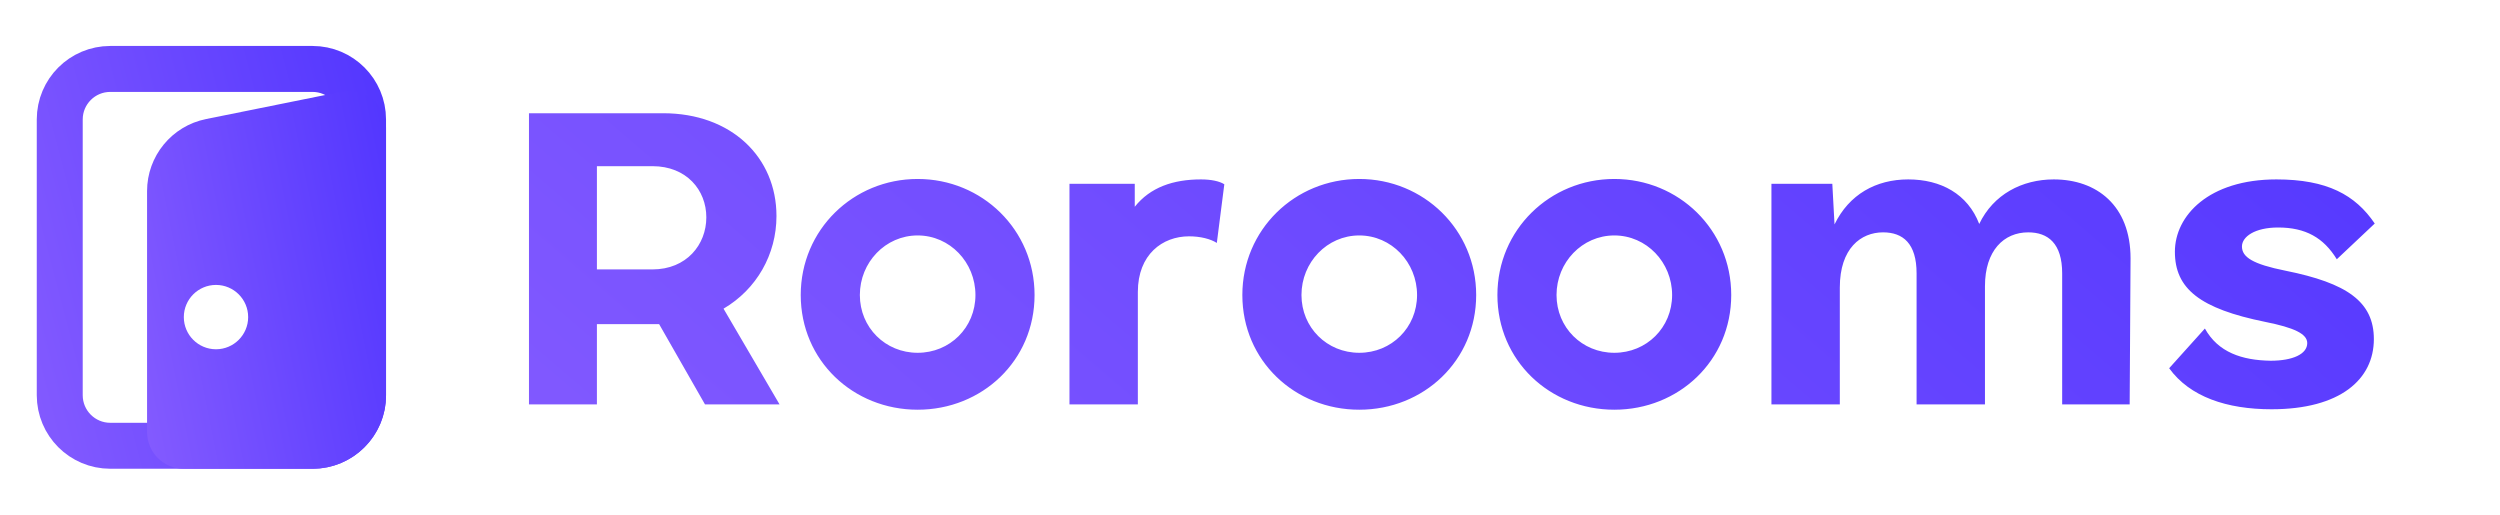 <svg width="136" height="28" viewBox="0 0 136 28" fill="none" xmlns="http://www.w3.org/2000/svg">
<path d="M6 3.75H17C18.519 3.75 19.75 4.981 19.75 6.5V21.5C19.75 23.019 18.519 24.25 17 24.25H6C4.481 24.25 3.25 23.019 3.25 21.5V6.5C3.25 4.981 4.481 3.75 6 3.75Z" stroke="url(#paint0_linear_182_274)" stroke-width="2.5"/>
<path fill-rule="evenodd" clip-rule="evenodd" d="M18.604 4.984L11.208 6.477C9.342 6.854 8 8.494 8 10.398V23.5C8 24.605 8.895 25.5 10 25.5H17C19.209 25.5 21 23.709 21 21.5V6.944C21 5.681 19.843 4.734 18.604 4.984ZM11.75 19C12.716 19 13.5 18.216 13.5 17.25C13.5 16.284 12.716 15.5 11.75 15.5C10.784 15.5 10 16.284 10 17.25C10 18.216 10.784 19 11.75 19Z" fill="url(#paint1_linear_182_274)"/>
<path d="M36.072 6.16C39.792 6.16 42.24 8.56 42.24 11.752C42.24 13.84 41.16 15.736 39.36 16.792L42.408 22H38.352L35.856 17.632H32.472V22H28.776V6.16H36.072ZM32.472 14.656H35.496C37.344 14.656 38.424 13.312 38.424 11.824C38.424 10.336 37.344 9.04 35.496 9.04H32.472V14.656ZM43.56 16.048C43.56 12.496 46.416 9.736 49.92 9.736C53.424 9.736 56.28 12.496 56.28 16.048C56.28 19.624 53.424 22.288 49.92 22.288C46.416 22.288 43.56 19.624 43.56 16.048ZM46.776 16.048C46.776 17.824 48.168 19.192 49.92 19.192C51.672 19.192 53.064 17.824 53.064 16.048C53.064 14.272 51.672 12.808 49.92 12.808C48.168 12.808 46.776 14.272 46.776 16.048ZM65.331 9.76C65.883 9.76 66.339 9.856 66.603 10.024L66.195 13.216C65.859 13 65.307 12.856 64.683 12.856C63.243 12.856 61.899 13.84 61.899 15.88V22H58.179V10H61.731V11.248C62.571 10.192 63.819 9.76 65.331 9.76ZM67.584 16.048C67.584 12.496 70.44 9.736 73.944 9.736C77.448 9.736 80.304 12.496 80.304 16.048C80.304 19.624 77.448 22.288 73.944 22.288C70.44 22.288 67.584 19.624 67.584 16.048ZM70.8 16.048C70.8 17.824 72.192 19.192 73.944 19.192C75.696 19.192 77.088 17.824 77.088 16.048C77.088 14.272 75.696 12.808 73.944 12.808C72.192 12.808 70.8 14.272 70.8 16.048ZM81.459 16.048C81.459 12.496 84.315 9.736 87.819 9.736C91.323 9.736 94.179 12.496 94.179 16.048C94.179 19.624 91.323 22.288 87.819 22.288C84.315 22.288 81.459 19.624 81.459 16.048ZM84.675 16.048C84.675 17.824 86.067 19.192 87.819 19.192C89.571 19.192 90.963 17.824 90.963 16.048C90.963 14.272 89.571 12.808 87.819 12.808C86.067 12.808 84.675 14.272 84.675 16.048ZM111.726 9.76C114.054 9.76 115.902 11.176 115.902 14.056L115.854 22H112.182V14.872C112.182 13.24 111.414 12.64 110.334 12.64C109.014 12.64 107.982 13.624 107.982 15.568V22H104.262V14.872C104.262 13.24 103.518 12.64 102.438 12.64C101.238 12.64 100.086 13.504 100.086 15.64V22H96.366V10H99.678L99.798 12.208C100.59 10.576 102.054 9.76 103.806 9.76C105.582 9.76 107.046 10.552 107.67 12.184C108.438 10.576 109.998 9.76 111.726 9.76ZM123.57 22.264C121.146 22.264 119.13 21.592 118.002 20.032L119.946 17.872C120.666 19.168 121.962 19.6 123.522 19.624C124.722 19.624 125.514 19.264 125.514 18.664C125.514 18.16 124.794 17.824 123.234 17.512C119.682 16.792 118.314 15.712 118.314 13.696C118.314 11.728 120.162 9.76 123.834 9.76C126.594 9.76 128.13 10.6 129.186 12.16L127.122 14.104C126.402 12.928 125.418 12.376 123.93 12.376C122.658 12.376 121.962 12.88 121.962 13.408C121.962 13.984 122.538 14.368 124.338 14.728C127.674 15.4 129.138 16.408 129.138 18.448C129.138 20.632 127.314 22.264 123.57 22.264Z" fill="url(#paint2_linear_182_274)"/>
<defs>
<linearGradient id="paint0_linear_182_274" x1="21" y1="2.5" x2="-2.443" y2="8.666" gradientUnits="userSpaceOnUse">
<stop stop-color="#5236FF"/>
<stop offset="1" stop-color="#845BFF"/>
</linearGradient>
<linearGradient id="paint1_linear_182_274" x1="21" y1="4.944" x2="4.518" y2="8.262" gradientUnits="userSpaceOnUse">
<stop stop-color="#5236FF"/>
<stop offset="1" stop-color="#845BFF"/>
</linearGradient>
<linearGradient id="paint2_linear_182_274" x1="130" y1="-1.31371e-06" x2="72.713" y2="67.1" gradientUnits="userSpaceOnUse">
<stop stop-color="#5236FF"/>
<stop offset="1" stop-color="#845BFF"/>
</linearGradient>
</defs>
</svg>
